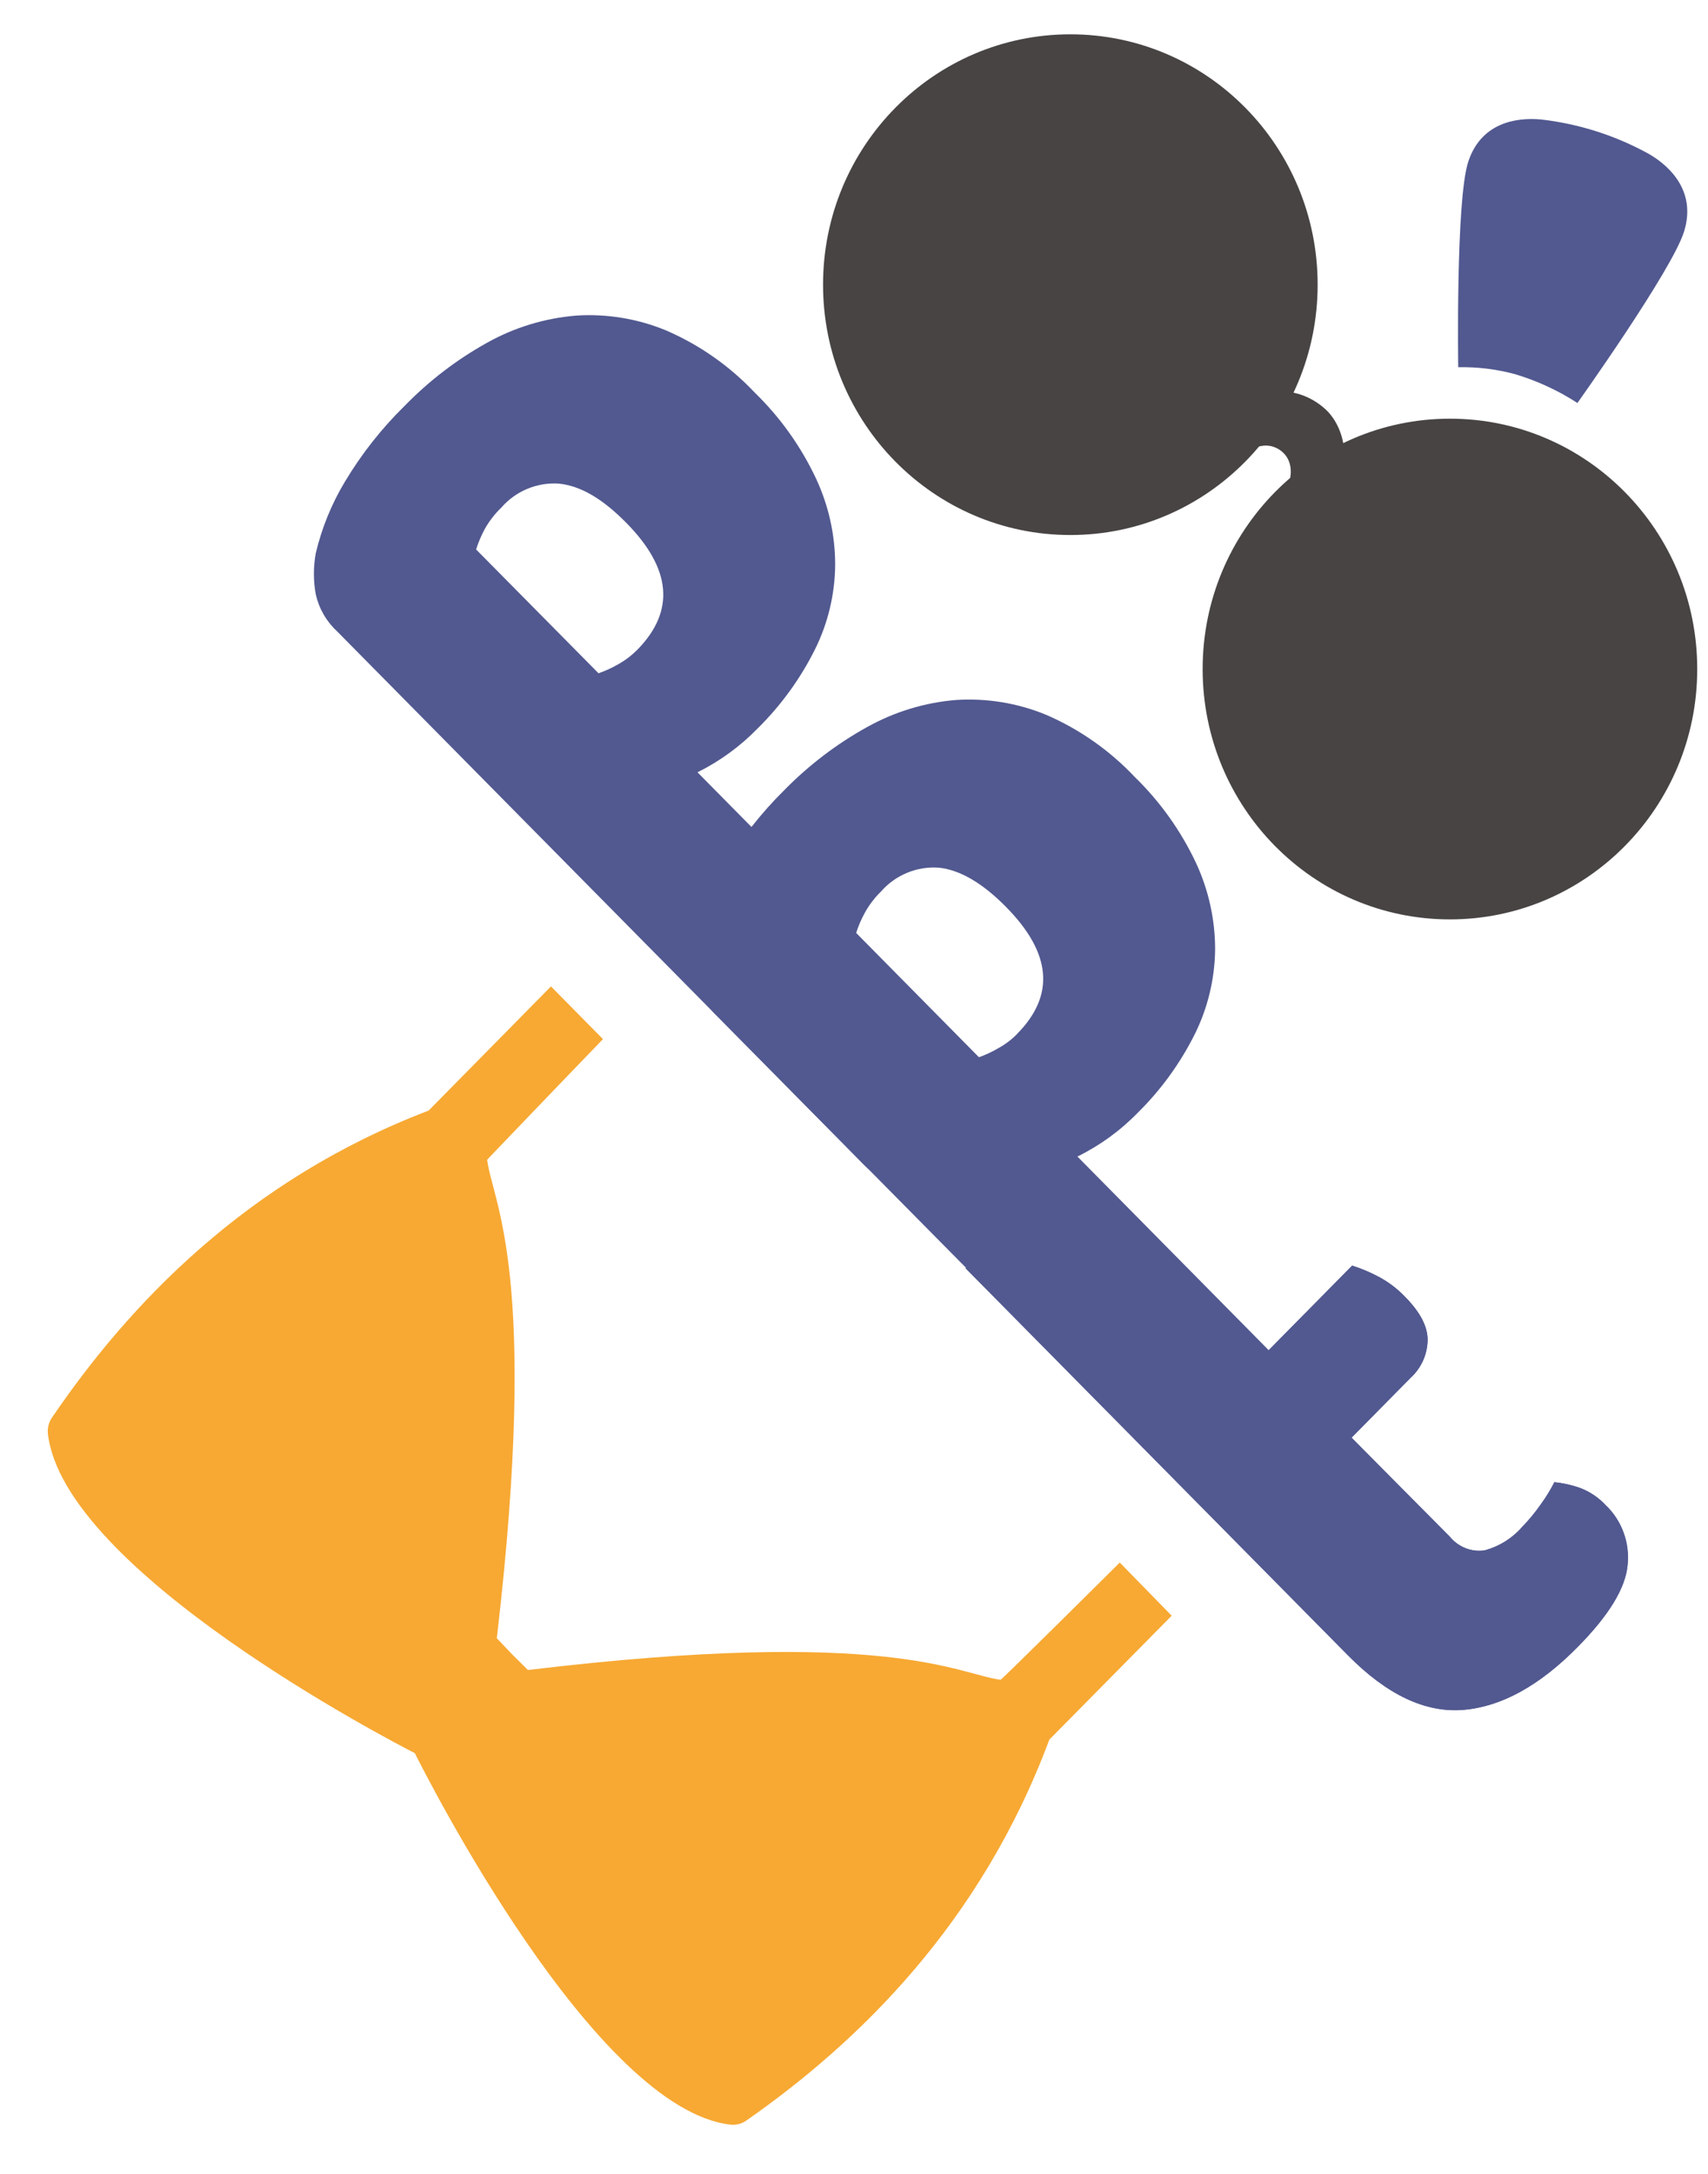 <svg width="33" height="42" viewBox="0 0 33 42" fill="none" xmlns="http://www.w3.org/2000/svg">
<path d="M20.68 10.337C23.319 10.337 25.458 8.171 25.458 5.5C25.458 2.828 23.319 0.663 20.68 0.663C18.041 0.663 15.902 2.828 15.902 5.5C15.902 8.171 18.041 10.337 20.68 10.337Z" fill="#484444"/>
<path d="M28.014 17.763C30.653 17.763 32.792 15.598 32.792 12.926C32.792 10.255 30.653 8.089 28.014 8.089C25.375 8.089 23.236 10.255 23.236 12.926C23.236 15.598 25.375 17.763 28.014 17.763Z" fill="#484444"/>
<path d="M23.968 8.794C24.085 8.698 24.227 8.636 24.376 8.616C24.457 8.602 24.54 8.609 24.617 8.637C24.694 8.664 24.763 8.711 24.818 8.773C25.003 8.979 24.967 9.32 24.77 9.599L25.409 10.246C26.044 9.516 26.172 8.532 25.667 7.964C25.525 7.816 25.351 7.703 25.159 7.634C24.966 7.565 24.76 7.543 24.557 7.569C24.096 7.617 23.663 7.818 23.326 8.141L23.968 8.794Z" fill="#484444"/>
<path d="M7.818 7.841C8.289 7.358 8.826 6.946 9.414 6.62C9.942 6.325 10.525 6.148 11.126 6.098C11.72 6.058 12.316 6.156 12.867 6.383C13.514 6.662 14.099 7.072 14.584 7.587C15.073 8.062 15.473 8.623 15.765 9.243C16.01 9.766 16.137 10.337 16.136 10.915C16.131 11.482 15.998 12.039 15.747 12.545C15.465 13.111 15.092 13.625 14.644 14.068C14.305 14.417 13.91 14.706 13.476 14.921L19.633 21.154C19.537 21.324 19.43 21.487 19.313 21.644C19.154 21.864 18.977 22.07 18.785 22.262C18.623 22.431 18.446 22.587 18.258 22.727C18.102 22.843 17.921 22.92 17.73 22.949C17.55 22.972 17.367 22.943 17.202 22.865C16.983 22.756 16.784 22.608 16.616 22.427L6.511 12.196C6.306 12.006 6.163 11.758 6.101 11.483C6.053 11.221 6.053 10.952 6.101 10.689C6.217 10.199 6.408 9.73 6.668 9.3C6.988 8.766 7.375 8.276 7.818 7.841ZM12.315 12.552C13.047 11.805 12.975 10.988 12.1 10.101C11.643 9.637 11.221 9.389 10.807 9.345C10.598 9.329 10.387 9.362 10.192 9.443C9.998 9.523 9.824 9.648 9.685 9.808C9.559 9.929 9.452 10.068 9.366 10.221C9.298 10.347 9.242 10.479 9.199 10.616L11.564 13.008C11.698 12.961 11.828 12.902 11.951 12.83C12.084 12.755 12.207 12.661 12.315 12.552Z" fill="#525990"/>
<path d="M15.153 15.266C15.626 14.783 16.166 14.372 16.755 14.046C17.283 13.752 17.866 13.574 18.467 13.524C19.061 13.485 19.657 13.582 20.209 13.809C20.856 14.088 21.44 14.498 21.926 15.013C22.414 15.488 22.814 16.049 23.106 16.668C23.35 17.191 23.477 17.763 23.477 18.342C23.471 18.908 23.338 19.465 23.089 19.971C22.807 20.537 22.435 21.052 21.987 21.494C21.648 21.843 21.252 22.131 20.817 22.345L24.918 26.497C24.82 26.666 24.713 26.829 24.598 26.986C24.438 27.206 24.261 27.412 24.07 27.605C23.907 27.774 23.731 27.929 23.543 28.069C23.387 28.185 23.206 28.261 23.015 28.292C22.834 28.314 22.652 28.285 22.487 28.208C22.267 28.099 22.068 27.95 21.901 27.768L13.846 19.622C13.642 19.432 13.5 19.184 13.438 18.91C13.389 18.647 13.389 18.377 13.438 18.114C13.553 17.624 13.744 17.156 14.004 16.727C14.325 16.193 14.711 15.702 15.153 15.266ZM19.651 19.975C20.389 19.23 20.317 18.413 19.436 17.521C18.977 17.056 18.546 16.808 18.142 16.764C17.932 16.748 17.722 16.782 17.528 16.862C17.334 16.942 17.16 17.066 17.021 17.225C16.895 17.348 16.788 17.49 16.704 17.645C16.635 17.771 16.579 17.903 16.537 18.041L18.9 20.431C19.034 20.384 19.163 20.325 19.285 20.253C19.42 20.18 19.543 20.087 19.651 19.977V19.975Z" fill="#525990"/>
<path d="M28.014 29.692C28.095 29.79 28.199 29.866 28.317 29.912C28.435 29.958 28.563 29.972 28.688 29.953C28.967 29.877 29.218 29.72 29.409 29.501C29.538 29.369 29.655 29.227 29.761 29.076C29.863 28.937 29.954 28.79 30.032 28.636C30.204 28.654 30.372 28.692 30.535 28.75C30.721 28.822 30.888 28.935 31.024 29.081C31.177 29.227 31.295 29.407 31.368 29.607C31.442 29.807 31.468 30.021 31.447 30.233C31.409 30.678 31.088 31.207 30.484 31.818C29.748 32.566 29.012 32.972 28.278 33.035C27.544 33.097 26.8 32.747 26.046 31.984L18.657 24.504C18.724 24.385 18.833 24.224 18.972 24.02C19.122 23.806 19.29 23.606 19.473 23.421C19.757 23.102 20.122 22.868 20.529 22.746C20.865 22.671 23.254 24.883 23.673 25.305L24.478 26.121L26.125 24.452C26.294 24.506 26.458 24.574 26.616 24.657C26.812 24.758 26.99 24.891 27.143 25.051C27.438 25.348 27.584 25.628 27.583 25.891C27.58 26.029 27.55 26.164 27.494 26.289C27.437 26.413 27.357 26.526 27.256 26.618L26.113 27.776L28.014 29.692Z" fill="#525990"/>
<path d="M28.014 29.692C28.095 29.79 28.199 29.866 28.317 29.912C28.435 29.958 28.563 29.972 28.688 29.953C28.967 29.877 29.218 29.72 29.409 29.501C29.538 29.369 29.655 29.227 29.761 29.076C29.863 28.937 29.954 28.79 30.032 28.636C30.204 28.654 30.372 28.692 30.535 28.75C30.721 28.822 30.888 28.935 31.024 29.081C31.177 29.227 31.295 29.407 31.368 29.607C31.442 29.807 31.468 30.021 31.447 30.233C31.409 30.678 31.088 31.207 30.484 31.818C29.748 32.566 29.012 32.972 28.278 33.035C27.544 33.097 26.8 32.747 26.046 31.984L18.657 24.504C18.724 24.385 18.833 24.224 18.972 24.02C19.122 23.806 19.29 23.606 19.473 23.421C19.757 23.102 20.122 22.868 20.529 22.746C20.865 22.671 23.254 24.883 23.673 25.305L24.478 26.121L26.125 24.452C26.294 24.506 26.458 24.574 26.616 24.657C26.812 24.758 26.99 24.891 27.143 25.051C27.438 25.348 27.584 25.628 27.583 25.891C27.58 26.029 27.55 26.164 27.494 26.289C27.437 26.413 27.357 26.526 27.256 26.618L26.113 27.776L28.014 29.692Z" fill="#525990"/>
<path d="M31.865 2.978C31.218 2.619 30.507 2.392 29.774 2.308C29.272 2.262 28.607 2.383 28.366 3.131C28.125 3.879 28.174 7.095 28.174 7.095C28.542 7.087 28.908 7.132 29.264 7.227C29.692 7.354 30.101 7.542 30.477 7.786C30.477 7.786 32.303 5.225 32.537 4.476C32.771 3.726 32.302 3.234 31.865 2.978Z" fill="#525990"/>
<path d="M21.635 30.189C21.635 30.189 19.348 32.461 19.332 32.454C18.509 32.347 17.179 31.428 10.2 32.265L9.894 31.962L9.599 31.651C10.425 24.586 9.518 23.239 9.412 22.406C9.412 22.406 10.594 21.17 11.65 20.076L10.645 19.058L8.281 21.457C4.761 22.801 2.491 25.207 1.012 27.377C0.947 27.466 0.916 27.577 0.924 27.688C1.212 30.349 7.581 33.649 8.015 33.872C8.235 34.312 11.495 40.76 14.123 41.05C14.233 41.06 14.343 41.028 14.431 40.962C16.579 39.46 18.947 37.172 20.274 33.61L22.638 31.216L21.635 30.189Z" fill="#F7A933"/>
</svg>

